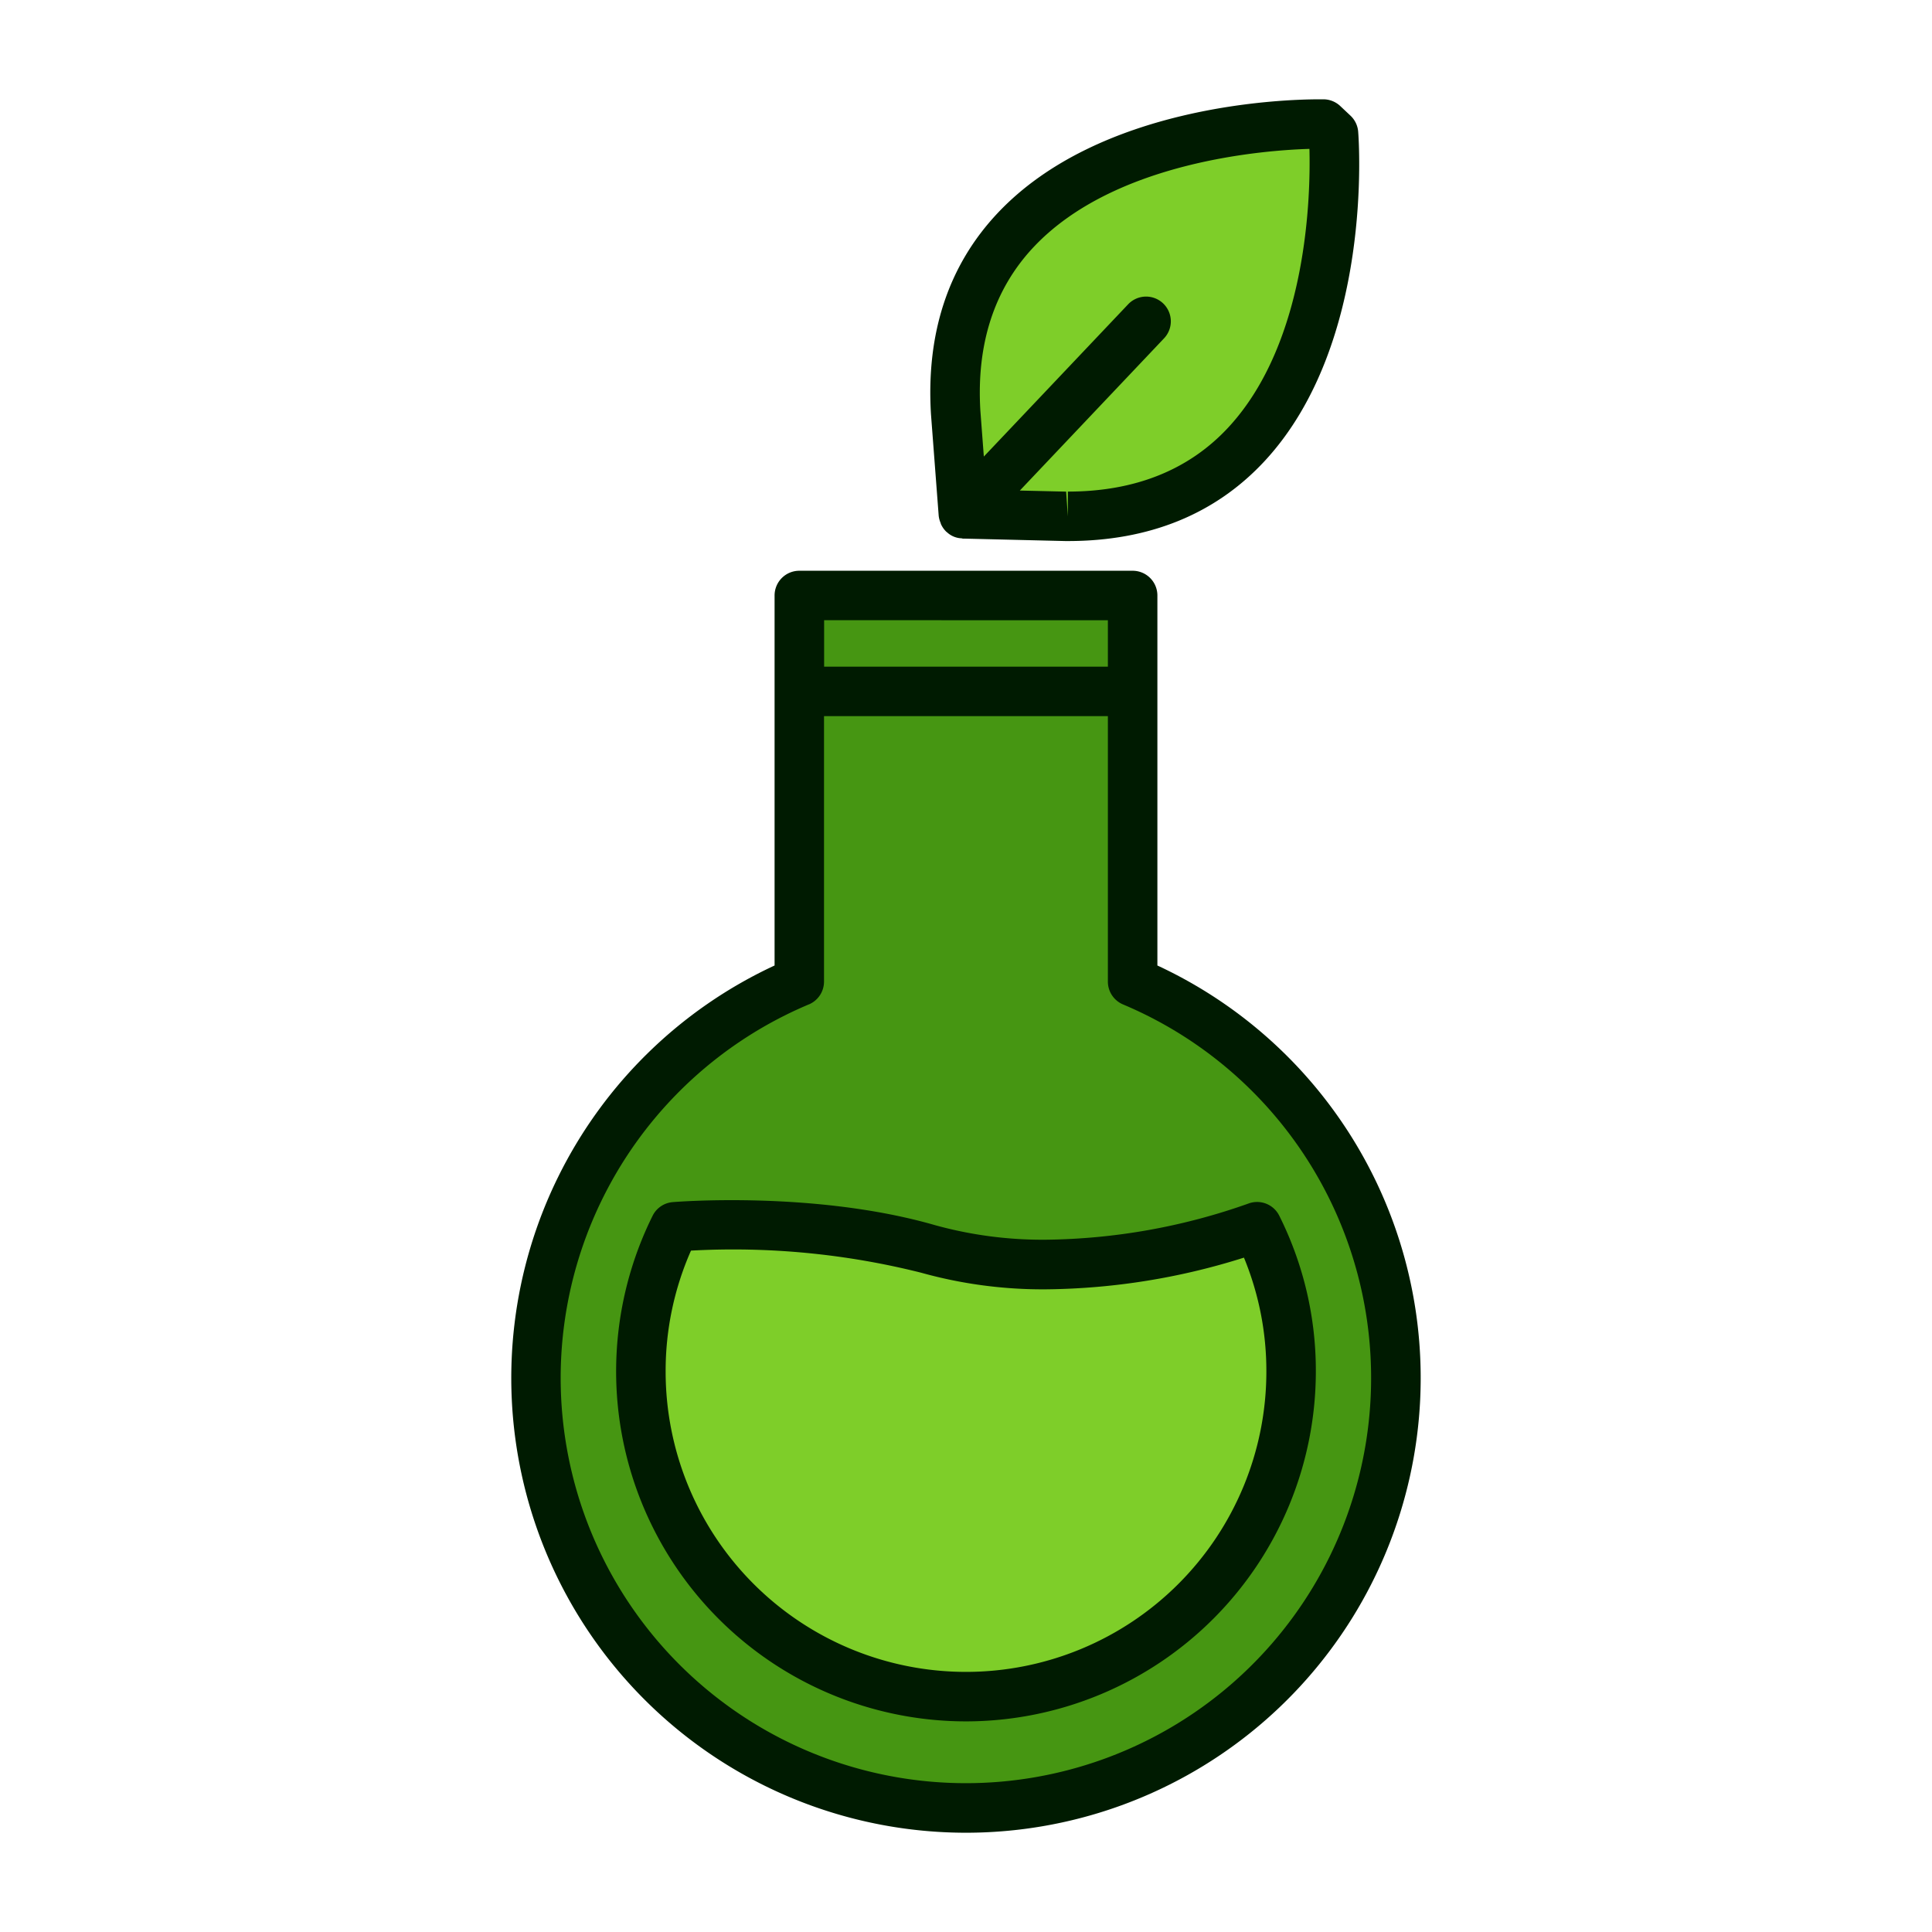 <svg xmlns="http://www.w3.org/2000/svg" data-name="Layer 1" viewBox="0 0 128 128"><path fill="#7ece29" d="M70.593 34.209c19.764.133 17.754-25.352 17.754-25.352l-.673-.639s-25.552-.636-24.358 19.094l.509 6.734z"/><path fill="#469612" d="M75.043 65.034V39.453H52.957v25.581a28.486 28.486 0 1 0 22.085 0z"/><path fill="#7ece29" d="M83.289 81.276a21.536 21.536 0 1 1-38.581 0s8.992-.774 16.774 1.465c10.391 2.996 21.807-1.465 21.807-1.465z"/><path fill="#001b01" d="M62.191 34.169a1.628 1.628 0 0 0 .129.48c.008.022.008.045.018.067a1.63 1.63 0 0 0 .37.525c.008.008.019.01.027.017a1.5 1.5 0 0 0 .967.407c.029 0 .054.017.083.018h.015c.013 0 .024.007.037.007s.017-.005.026-.006l6.72.162h.167c5.4 0 9.791-1.79 13.053-5.319 7.2-7.786 6.225-21.233 6.18-21.8a1.636 1.636 0 0 0-.506-1.06L88.8 7.03a1.637 1.637 0 0 0-1.088-.45h-.311c-2.372 0-14.551.363-21.307 7.54-3.254 3.459-4.741 7.932-4.415 13.318zm6.294-17.805c5.381-5.716 15.417-6.416 18.268-6.5.079 2.969-.091 12.74-5.359 18.439-2.615 2.831-6.2 4.266-10.646 4.266v1.641l-.114-1.639-3.067-.071 9.545-10.075a1.639 1.639 0 1 0-2.379-2.255l-9.551 10.078-.23-3.035c-.267-4.425.921-8.075 3.533-10.849zM64 121.423a30.128 30.128 0 0 0 12.68-57.456V39.453a1.638 1.638 0 0 0-1.639-1.639H52.957a1.638 1.638 0 0 0-1.639 1.639v24.514A30.128 30.128 0 0 0 64 121.423zm9.4-80.331v3.075H54.6v-3.076zM53.593 66.544a1.64 1.64 0 0 0 1-1.511V47.445H73.4v17.589a1.64 1.64 0 0 0 1 1.511 26.847 26.847 0 1 1-20.814 0z"/><path fill="#001b01" d="M64 114.046a23.2 23.2 0 0 0 23.178-23.179 22.917 22.917 0 0 0-2.423-10.322 1.641 1.641 0 0 0-2.063-.8 41.406 41.406 0 0 1-13.385 2.389 26.706 26.706 0 0 1-7.373-.968c-7.971-2.293-17.208-1.535-17.368-1.522a1.637 1.637 0 0 0-1.327.9A23.19 23.19 0 0 0 64 114.046zm-18.22-31.19a51.059 51.059 0 0 1 15.249 1.465 29.967 29.967 0 0 0 8.278 1.1 44.731 44.731 0 0 0 13.108-2.1 19.688 19.688 0 0 1 1.485 7.546 19.9 19.9 0 1 1-39.8 0 19.722 19.722 0 0 1 1.68-8.011z"/></svg>